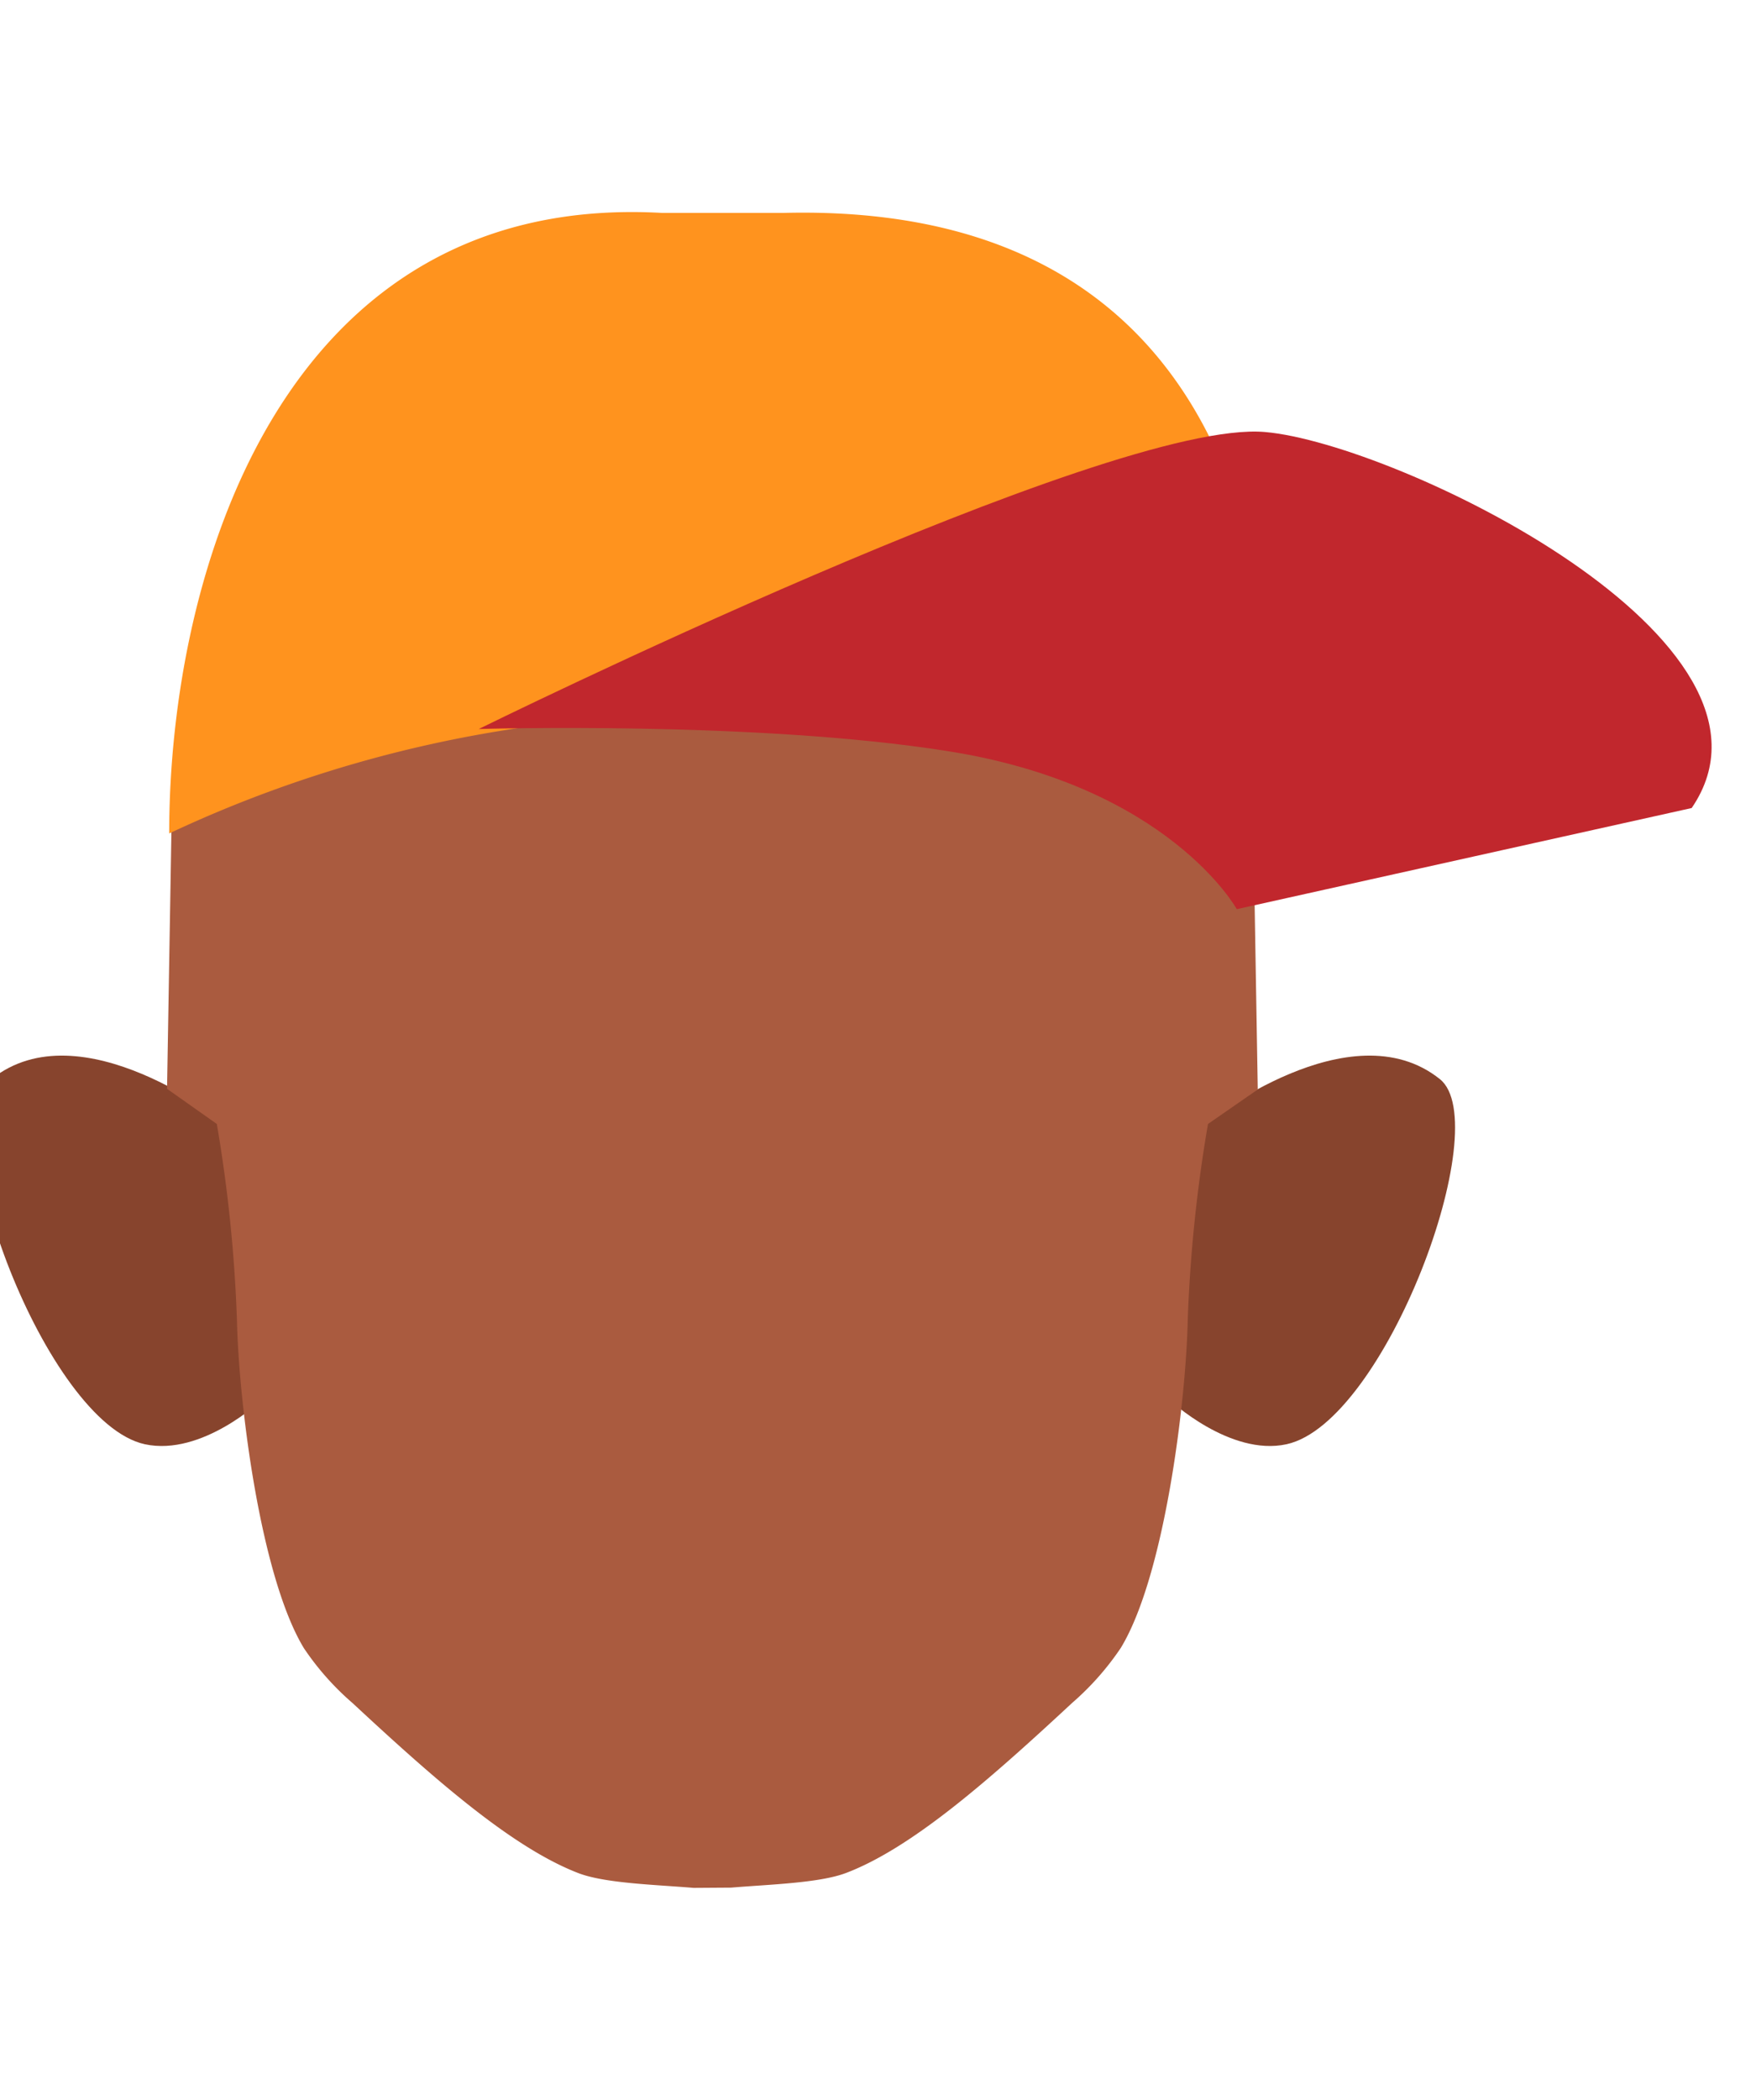 <svg xmlns="http://www.w3.org/2000/svg" viewBox="0 0 138.97 166.1"><defs><style>.cls-1{fill:#87442d;}.cls-2{fill:#aa5b3f;}.cls-3{fill:#ff931e;}.cls-4{fill:#c1272d;}</style></defs><g id="cheuveu"><path class="cls-1" d="M92.54,110.71l2.93-21.94s11.4-9.08,18.48-3.42c4.45,3.55-4.3,27.17-12.13,28.88C97.34,115.21,92.54,110.71,92.54,110.71Z"/><path class="cls-1" d="M20.74,110.71,17.81,88.77S6.41,79.69-.67,85.35c-4.44,3.55,4.3,27.17,12.13,28.88C16,115.21,20.74,110.71,20.74,110.71Z"/><path class="cls-2" d="M54.89,149.32c-2.94-.25-6.93-.35-9.07-1.15-5.24-2-11.37-7.38-17.91-13.46a21.74,21.74,0,0,1-3.86-4.35c-3.44-5.67-5.16-19.38-5.3-26A115.77,115.77,0,0,0,17.16,88.9l-3.94-2.78.34-20C13.56,45.49,33.51,28,54.19,28h4.39C79.26,28,99.2,45.49,99.2,66.17l.34,20L95.6,88.9A115.77,115.77,0,0,0,94,104.34c-.14,6.64-1.86,20.35-5.3,26a22,22,0,0,1-3.85,4.35c-6.55,6.08-12.68,11.48-17.92,13.46-2.14.8-6.13.9-9.07,1.15"/><path class="cls-3" d="M13.39,65.92c0-20.73,9-50.76,39-49.08H62c46.15-1.16,38,49.56,38,49.56S78,57,56.61,56.54A98.78,98.78,0,0,0,13.39,65.92Z"/><path class="cls-4" d="M37.89,57.66s49.88-24.58,62.23-23.49c10.4.91,42.81,16.51,33.76,29.74l-36,8S92.5,62.16,75,59.41C59.85,57,37.89,57.66,37.89,57.66Z"/></g></svg>